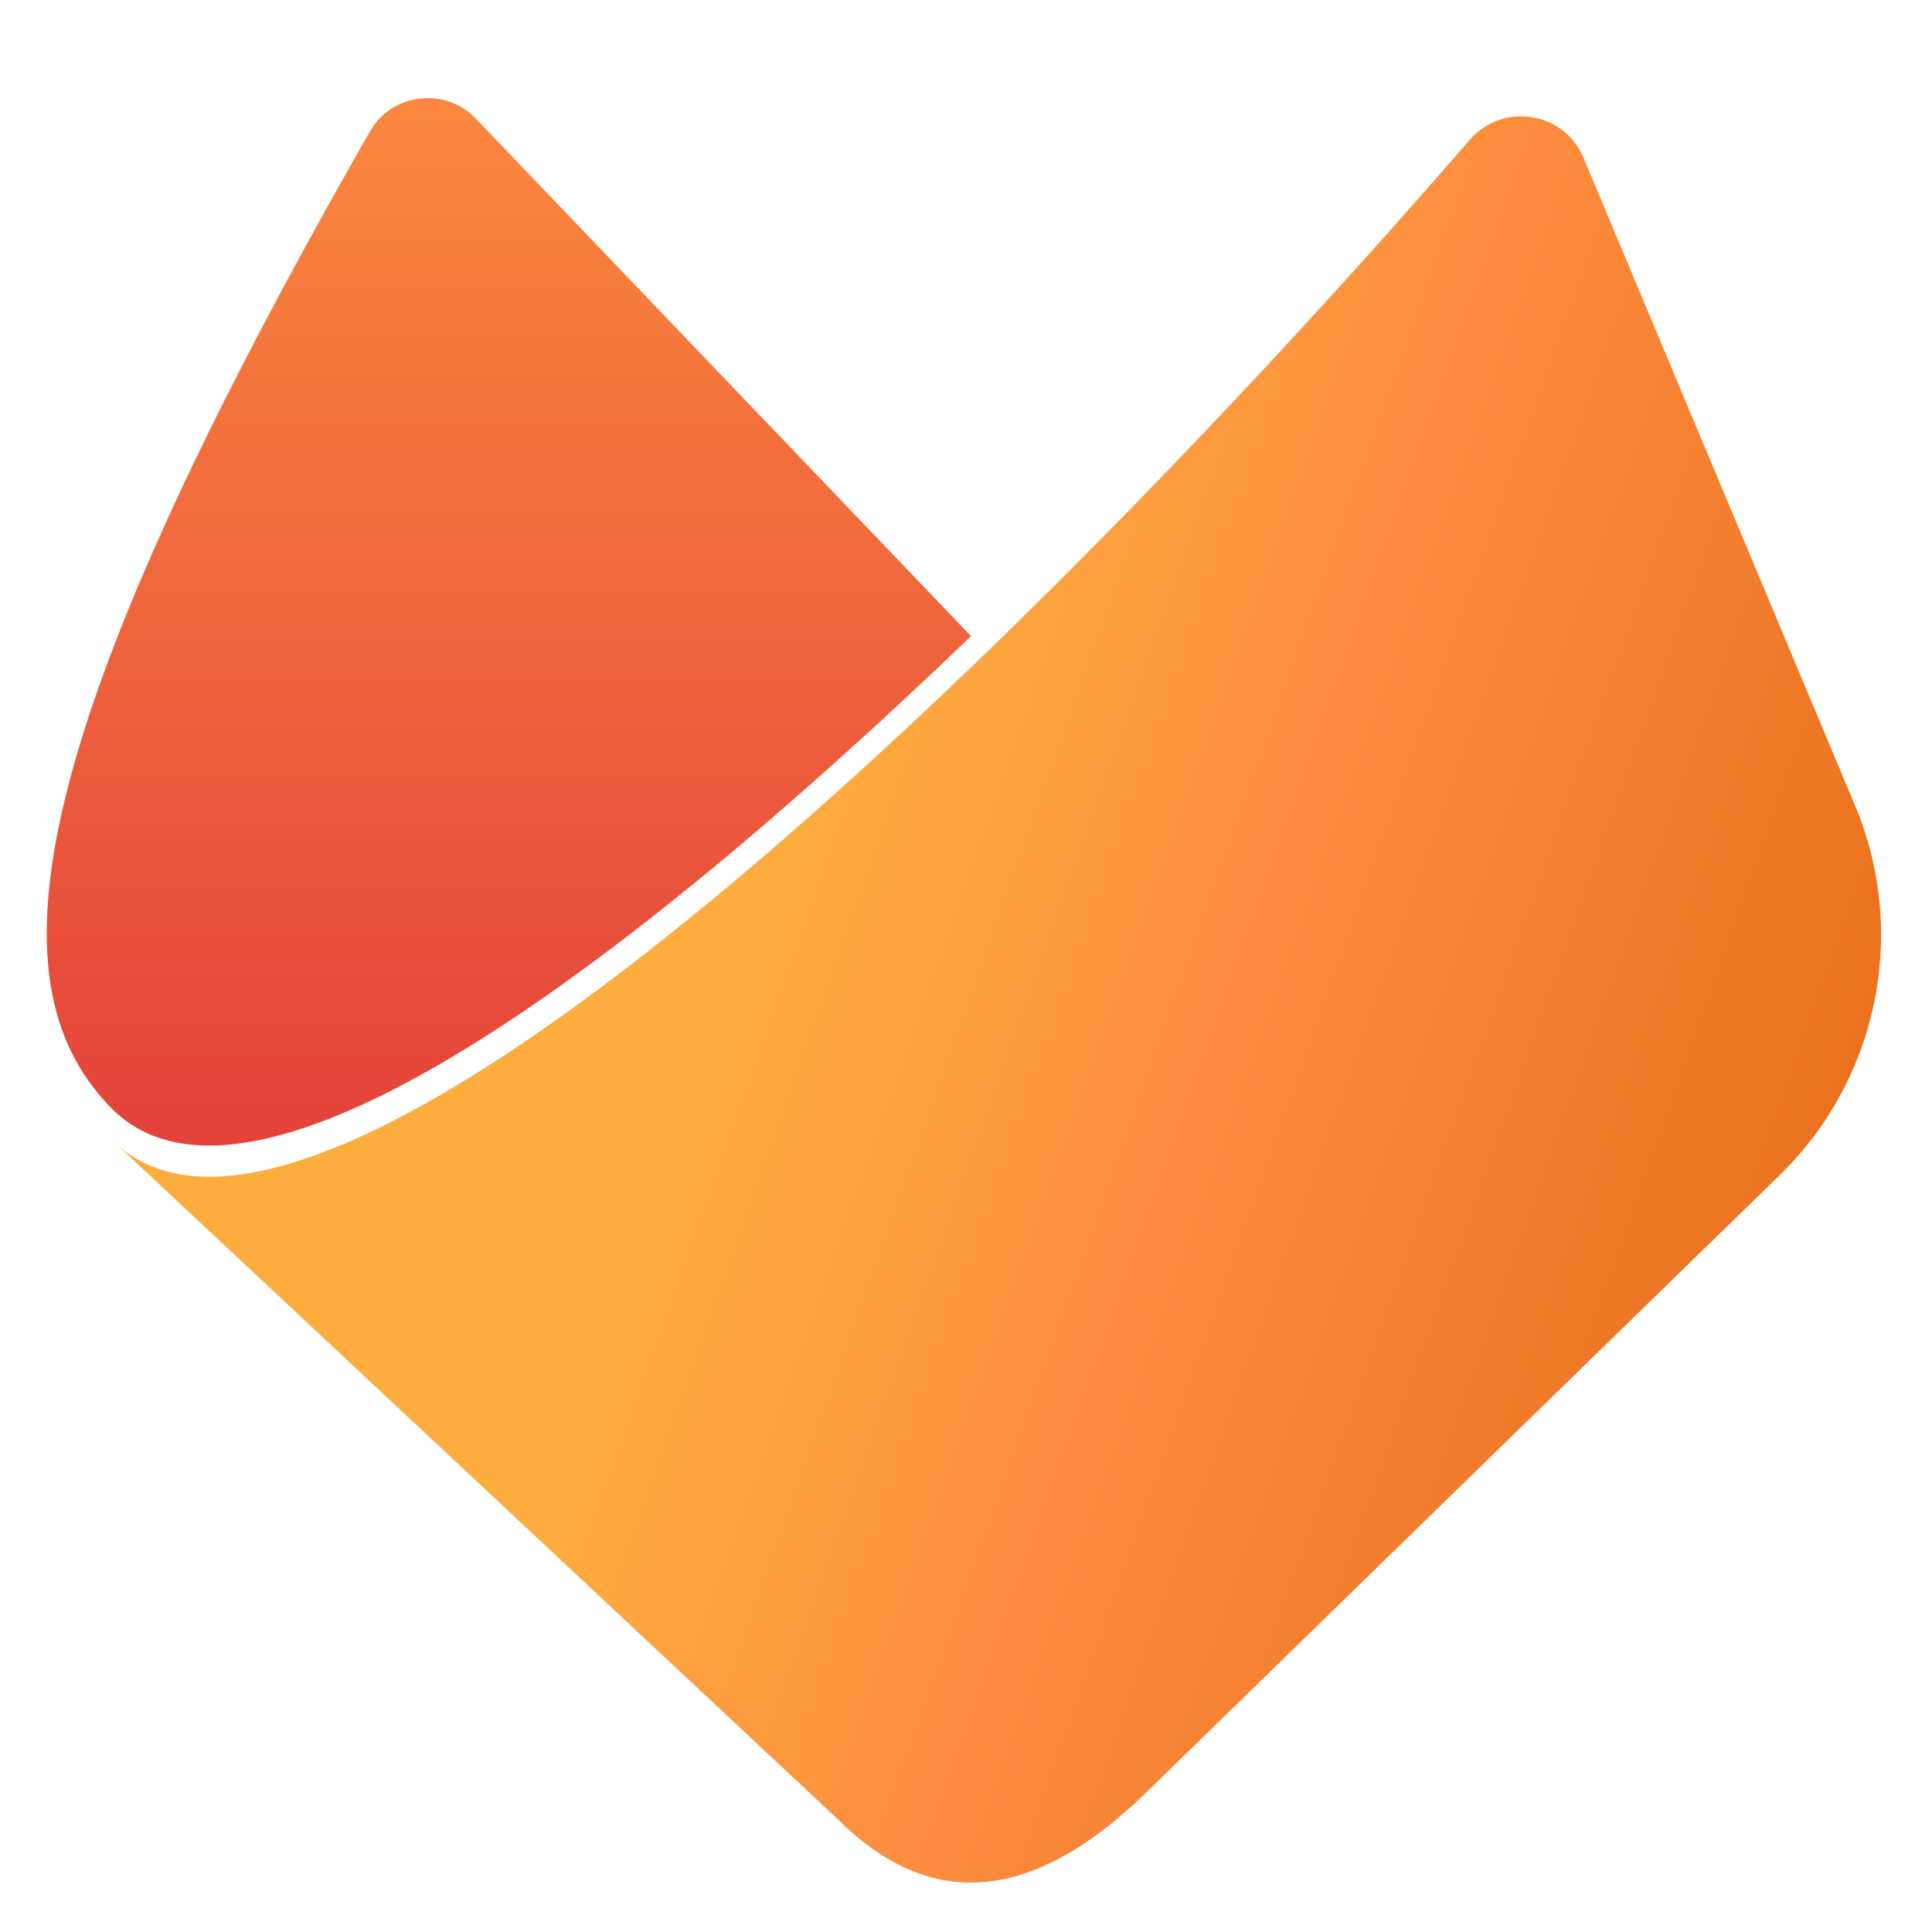 <svg width="248" height="248" viewBox="0 0 248 248" fill="none" xmlns="http://www.w3.org/2000/svg">
<path d="M47.481 16.887C1.781 96.752 -0.997 126.958 14.506 142.461L14.852 142.787C33.069 159.446 79.733 124.794 124.647 81.658L61.083 15.229C57.136 11.104 50.32 11.93 47.483 16.883L47.481 16.887Z" fill="url(#paint0_linear_46_571)"/>
<path fill-rule="evenodd" clip-rule="evenodd" d="M14.506 146.46L14.852 146.787C14.735 146.68 14.62 146.571 14.506 146.46ZM124.647 85.658C79.733 128.794 33.069 163.446 14.852 146.787L107.5 233.484C121.477 247.46 135.453 241.782 147.816 229.418L228.531 150.761C241.135 138.431 244.935 119.656 238.118 103.395L203.255 20.232C200.767 14.297 192.875 13.087 188.662 17.951C170.561 38.852 147.837 63.386 124.647 85.658Z" fill="url(#paint1_linear_46_571)"/>
<defs>
<linearGradient id="paint0_linear_46_571" x1="127.706" y1="3.237" x2="127.706" y2="247.281" gradientUnits="userSpaceOnUse">
<stop stop-color="#FD8C3E"/>
<stop offset="1" stop-color="#D10F39"/>
</linearGradient>
<linearGradient id="paint1_linear_46_571" x1="111.263" y1="79.268" x2="311.766" y2="150.223" gradientUnits="userSpaceOnUse">
<stop stop-color="#FDAD3E"/>
<stop offset="0.275" stop-color="#FD8C3E"/>
<stop offset="1" stop-color="#D95A02"/>
</linearGradient>
</defs>
</svg>

